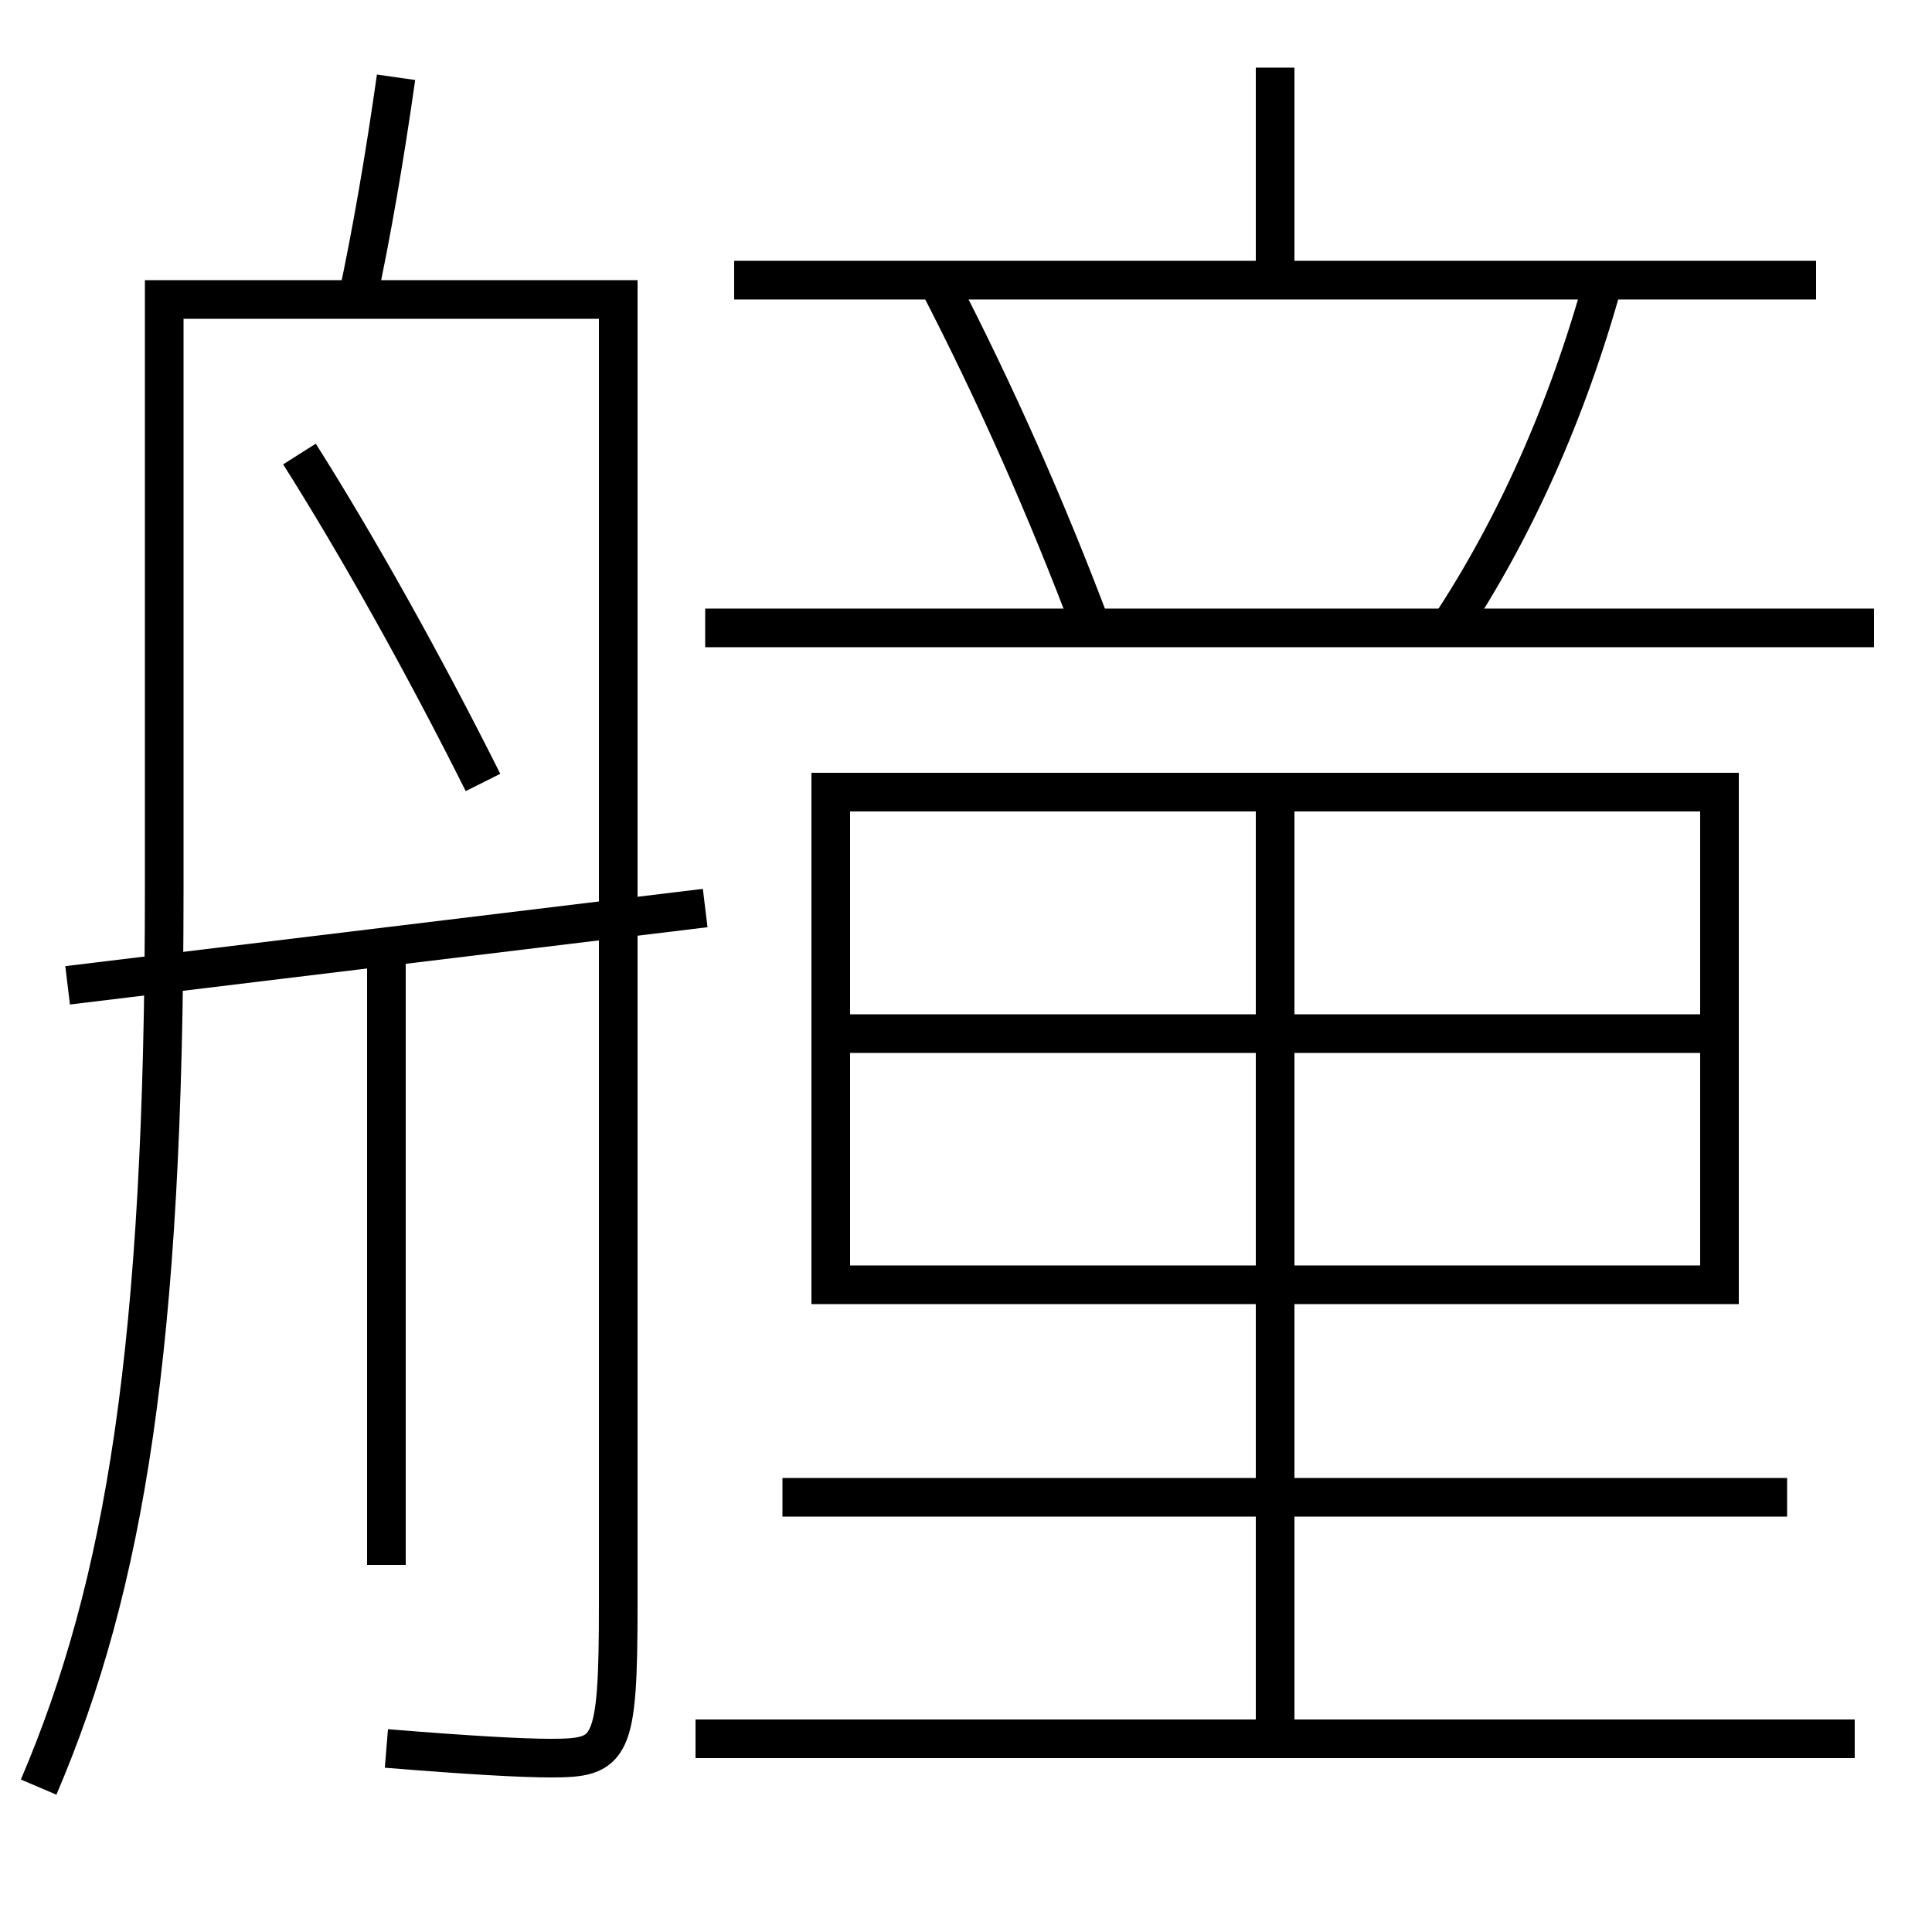 <?xml version='1.0' encoding='utf-8'?>
<svg xmlns="http://www.w3.org/2000/svg" height="100px" version="1.0" viewBox="0 0 100 100" width="100px" x="0px" y="0px">
<line fill="none" stroke="#000000" stroke-width="2" x1="3.5" x2="36.5" y1="51" y2="47" /><line fill="none" stroke="#000000" stroke-width="2" x1="20" x2="20" y1="49" y2="81" /><line fill="none" stroke="#000000" stroke-width="2" x1="66" x2="66" y1="42" y2="90" /><line fill="none" stroke="#000000" stroke-width="2" x1="44" x2="88" y1="53.5" y2="53.5" /><line fill="none" stroke="#000000" stroke-width="2" x1="36" x2="96" y1="90" y2="90" /><line fill="none" stroke="#000000" stroke-width="2" x1="92.5" x2="40.5" y1="77.5" y2="77.5" /><line fill="none" stroke="#000000" stroke-width="2" x1="36.5" x2="97" y1="32.5" y2="32.5" /><line fill="none" stroke="#000000" stroke-width="2" x1="38" x2="94" y1="14.5" y2="14.5" /><line fill="none" stroke="#000000" stroke-width="2" x1="66" x2="66" y1="14.5" y2="3.5" /><polyline fill="none" points="44,66.5 89,66.5 89,41 43,41 43,67.5" stroke="#000000" stroke-width="2" /><path d="M25,40.5 c-3.076,-6.144 -6.496,-12.252 -9.5,-17" fill="none" stroke="#000000" stroke-width="2" /><path d="M20.5,4 c-0.601,4.216 -1.245,7.964 -2,11.5" fill="none" stroke="#000000" stroke-width="2" /><path d="M2,92.5 c4.469,-10.463 6.5,-22.791 6.5,-46.5 v-30.5 H32.0 v67.5 c0,7.636 -0.33,8 -3.5,8 c-1.455,0 -4.193,-0.149 -8.5,-0.5" fill="none" stroke="#000000" stroke-width="2" /><path d="M75,32.5 c3.375,-5.101 6.121,-11.177 8,-18" fill="none" stroke="#000000" stroke-width="2" /><path d="M56.5,32.5 c-2.299,-6.099 -4.918,-12.048 -8,-18" fill="none" stroke="#000000" stroke-width="2" /></svg>